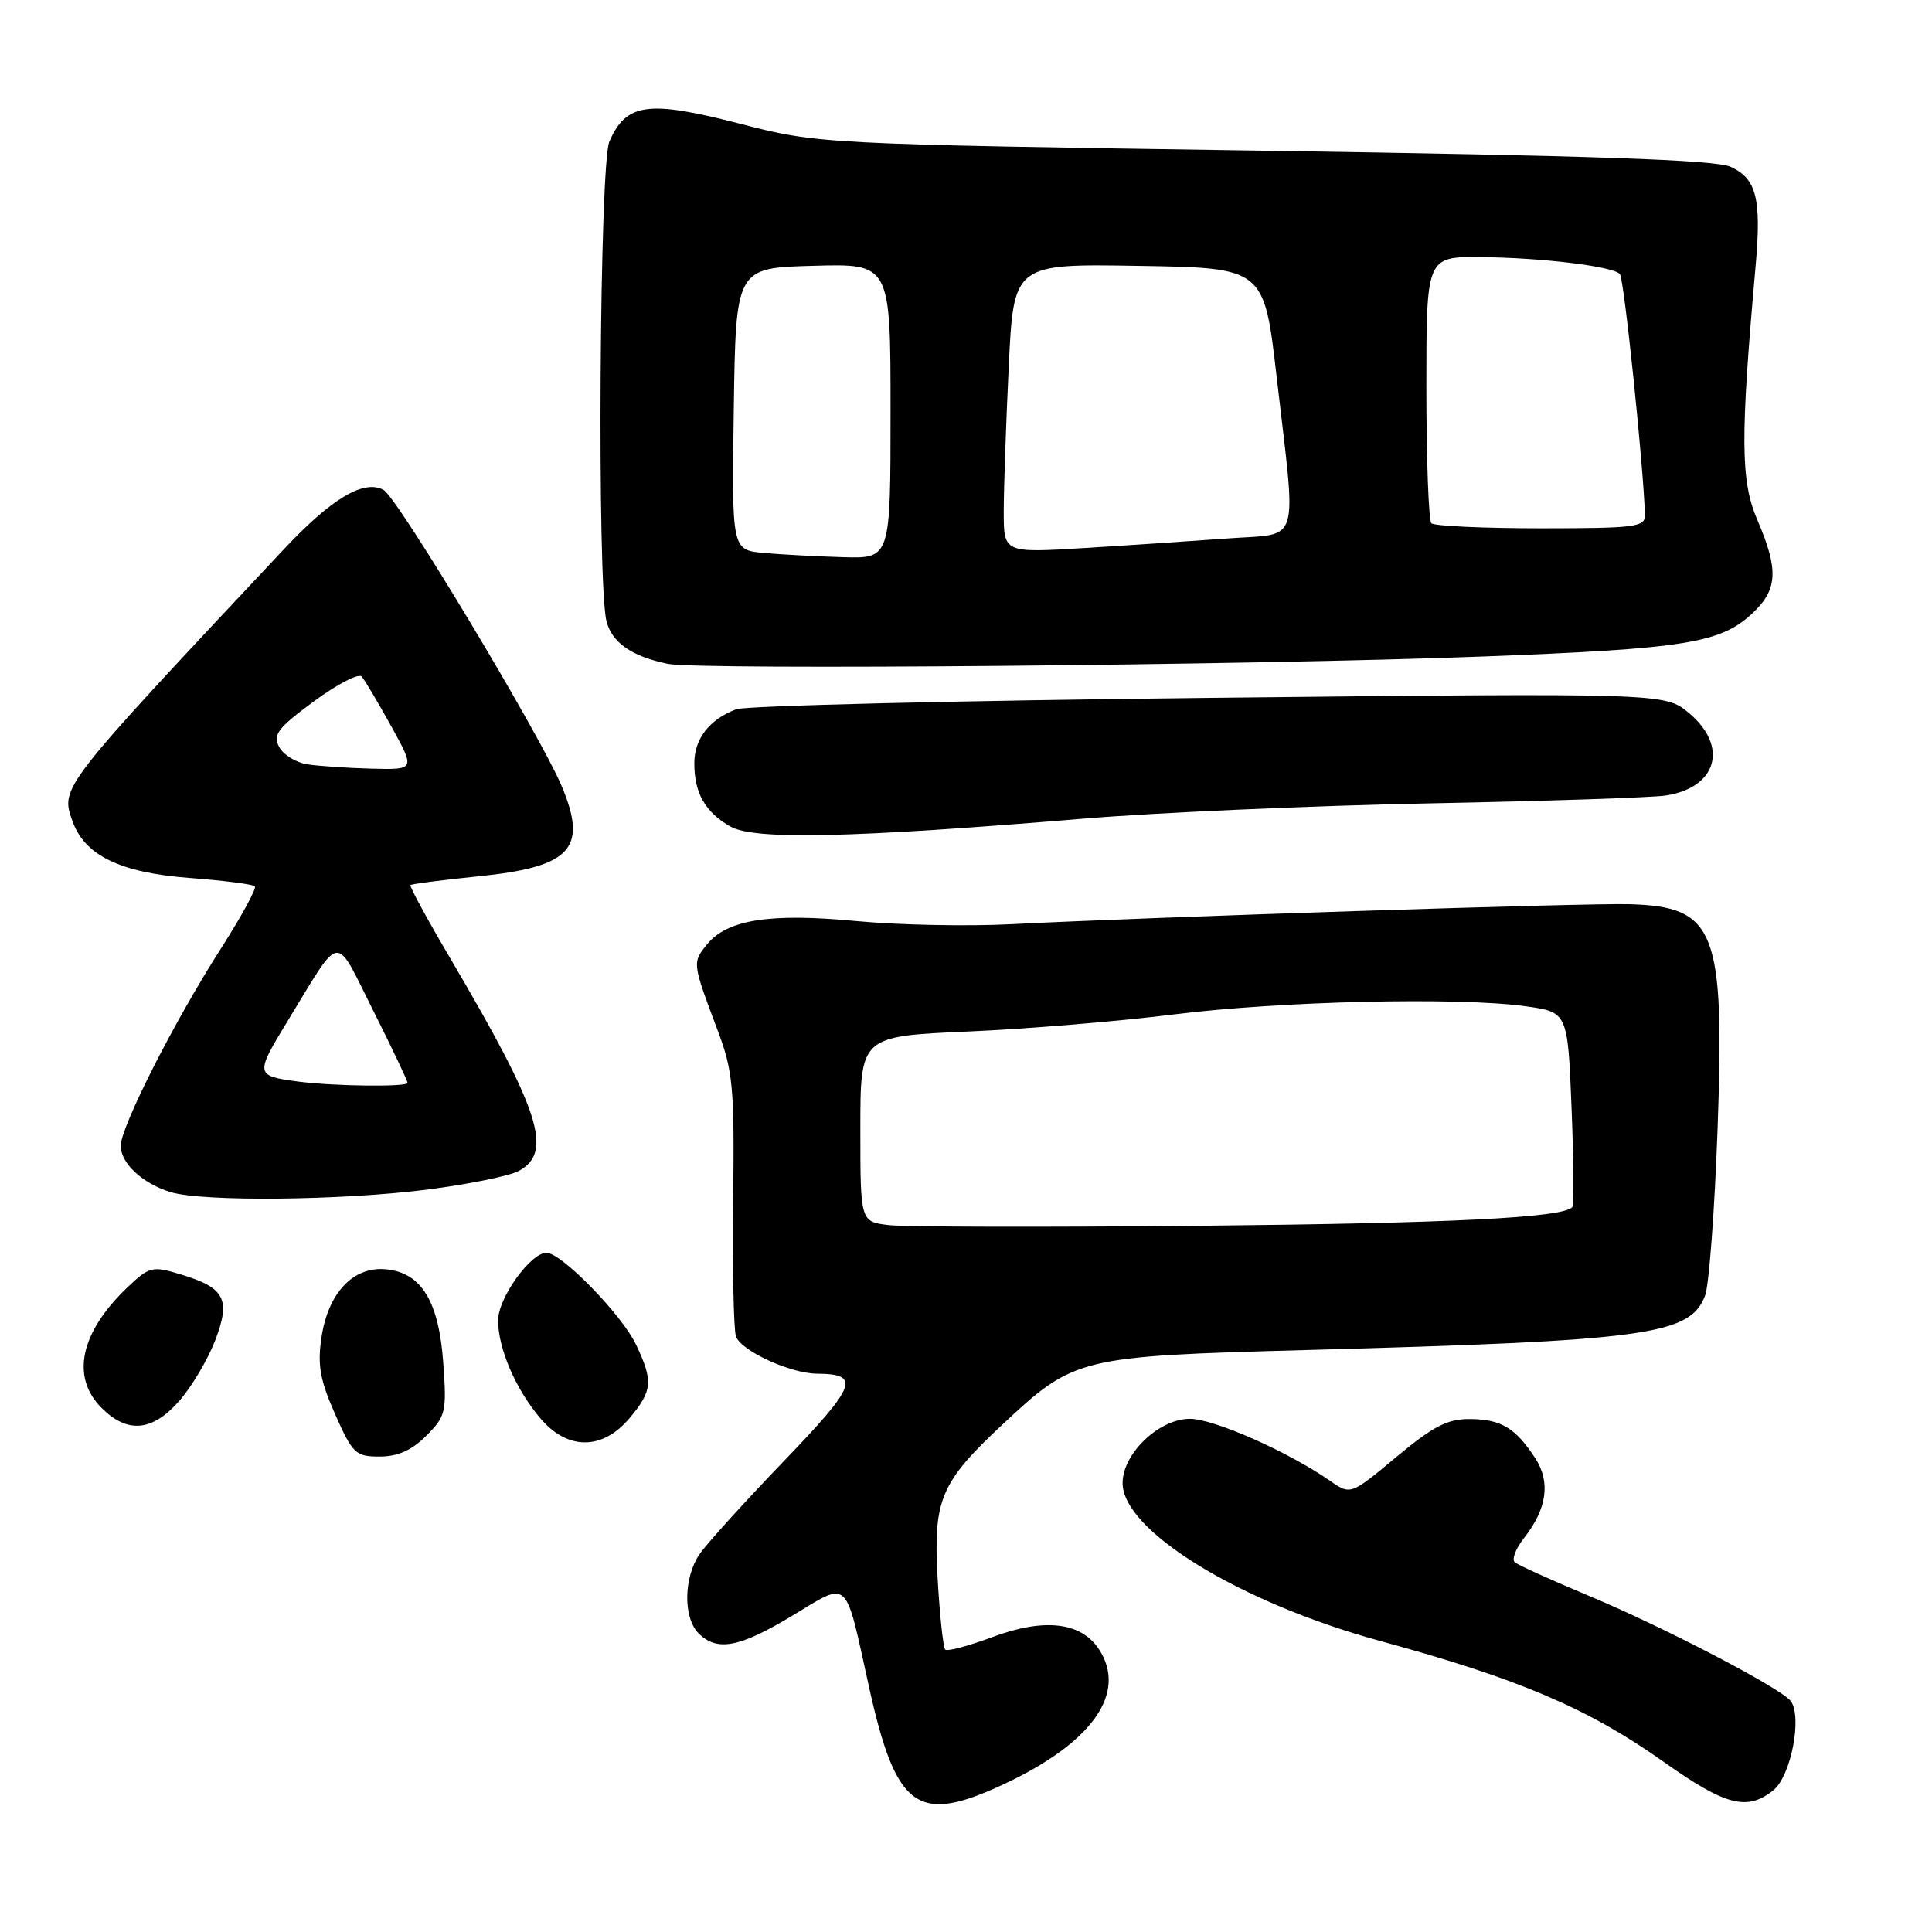<?xml version="1.0" encoding="UTF-8" standalone="no"?>
<!DOCTYPE svg PUBLIC "-//W3C//DTD SVG 1.1//EN" "http://www.w3.org/Graphics/SVG/1.1/DTD/svg11.dtd" >
<svg xmlns="http://www.w3.org/2000/svg" xmlns:xlink="http://www.w3.org/1999/xlink" version="1.1" viewBox="0 0 256 256">
 <g >
 <path fill="currentColor"
d=" M 132.87 236.48 C 144.71 230.97 149.42 224.34 145.62 218.54 C 143.24 214.91 138.33 214.36 131.44 216.94 C 128.30 218.11 125.52 218.85 125.25 218.58 C 124.98 218.31 124.52 214.06 124.24 209.13 C 123.65 198.71 124.60 196.45 132.85 188.74 C 142.35 179.85 142.94 179.71 173.00 178.89 C 218.44 177.65 223.95 176.90 225.94 171.65 C 226.45 170.31 227.19 160.47 227.58 149.80 C 228.54 123.21 227.35 120.14 215.90 119.81 C 210.27 119.64 152.23 121.53 134.00 122.46 C 128.22 122.76 119.00 122.57 113.50 122.05 C 102.02 120.96 96.36 121.84 93.68 125.14 C 91.72 127.56 91.73 127.58 95.08 136.50 C 97.13 141.93 97.32 144.04 97.15 158.89 C 97.04 167.90 97.21 176.07 97.51 177.05 C 98.12 178.96 104.68 181.99 108.27 182.02 C 114.10 182.06 113.52 183.57 103.82 193.65 C 98.61 199.07 93.59 204.61 92.67 205.97 C 90.57 209.09 90.52 214.37 92.57 216.43 C 95.02 218.87 97.96 218.32 105.00 214.08 C 112.61 209.49 111.91 208.85 115.11 223.36 C 118.71 239.69 121.52 241.76 132.87 236.48 Z  M 234.99 237.21 C 237.31 235.33 238.83 227.52 237.29 225.41 C 236.07 223.74 220.51 215.62 210.50 211.44 C 205.55 209.37 201.15 207.38 200.72 207.01 C 200.29 206.64 200.83 205.22 201.91 203.84 C 204.98 199.94 205.49 196.40 203.44 193.24 C 200.81 189.20 198.92 188.07 194.80 188.03 C 191.80 188.01 189.96 188.95 185.03 193.05 C 178.96 198.11 178.96 198.11 176.23 196.21 C 170.68 192.35 160.84 188.00 157.66 188.00 C 153.58 188.00 148.75 192.61 148.75 196.51 C 148.75 202.84 164.36 212.40 183.00 217.47 C 201.26 222.45 210.46 226.37 220.51 233.50 C 228.66 239.27 231.53 240.01 234.99 237.21 Z  M 56.48 190.25 C 59.07 187.66 59.20 187.10 58.74 180.66 C 58.16 172.44 55.86 168.65 51.17 168.19 C 46.84 167.76 43.49 171.28 42.60 177.19 C 42.05 180.87 42.39 182.83 44.40 187.38 C 46.72 192.63 47.12 193.00 50.31 193.00 C 52.70 193.00 54.55 192.18 56.48 190.25 Z  M 83.41 187.92 C 86.46 184.30 86.58 183.02 84.28 178.17 C 82.40 174.21 74.39 166.00 72.41 166.00 C 70.30 166.00 66.00 172.01 66.00 174.95 C 66.00 178.66 68.30 184.02 71.55 187.88 C 75.17 192.19 79.81 192.20 83.41 187.92 Z  M 23.77 185.61 C 25.41 183.74 27.54 180.14 28.51 177.62 C 30.61 172.13 29.81 170.62 23.86 168.84 C 20.17 167.73 19.79 167.83 16.89 170.58 C 10.63 176.54 9.36 182.45 13.45 186.55 C 16.90 189.99 20.19 189.69 23.77 185.61 Z  M 56.50 157.64 C 62.00 156.94 67.51 155.83 68.75 155.15 C 73.33 152.66 71.57 147.21 59.69 127.03 C 56.62 121.82 54.23 117.43 54.39 117.28 C 54.54 117.13 58.58 116.61 63.37 116.12 C 75.66 114.88 77.90 112.48 74.45 104.22 C 71.61 97.43 52.66 65.89 50.82 64.91 C 48.19 63.50 43.95 66.03 37.61 72.78 C 7.94 104.39 8.01 104.30 9.58 108.75 C 11.19 113.33 15.85 115.62 25.07 116.33 C 29.59 116.67 33.51 117.17 33.77 117.44 C 34.03 117.70 32.00 121.42 29.26 125.71 C 23.11 135.30 16.00 149.31 16.00 151.82 C 16.00 154.16 18.91 156.85 22.64 157.97 C 26.92 159.25 45.16 159.07 56.50 157.64 Z  M 143.50 108.48 C 153.40 107.66 174.10 106.75 189.50 106.45 C 204.90 106.15 218.95 105.68 220.72 105.41 C 227.52 104.37 229.07 98.92 223.82 94.50 C 220.63 91.82 220.63 91.82 160.21 92.47 C 126.98 92.83 98.78 93.51 97.55 93.98 C 93.99 95.33 92.00 97.90 92.00 101.14 C 92.00 105.08 93.44 107.62 96.78 109.52 C 99.92 111.32 112.78 111.04 143.50 108.48 Z  M 196.50 86.99 C 223.43 85.96 228.01 85.22 232.25 81.22 C 235.56 78.10 235.69 75.47 232.86 68.90 C 230.63 63.71 230.59 58.17 232.62 35.33 C 233.42 26.32 232.76 23.67 229.31 22.10 C 227.30 21.18 210.93 20.62 167.54 19.97 C 108.50 19.09 108.50 19.09 97.84 16.34 C 85.86 13.26 82.98 13.66 80.75 18.74 C 79.43 21.72 79.10 77.26 80.36 82.30 C 81.07 85.14 83.71 86.98 88.48 87.96 C 92.62 88.81 166.17 88.15 196.50 86.99 Z  M 117.75 162.33 C 114.00 161.88 114.00 161.88 114.00 149.59 C 114.00 137.31 114.00 137.31 128.25 136.68 C 136.09 136.34 148.35 135.32 155.50 134.42 C 169.64 132.65 193.17 132.10 202.12 133.33 C 207.73 134.11 207.73 134.11 208.24 146.81 C 208.52 153.79 208.57 159.70 208.34 159.95 C 207.06 161.36 192.37 162.09 159.00 162.42 C 138.38 162.62 119.81 162.58 117.75 162.33 Z  M 39.50 143.31 C 33.81 142.56 33.78 142.39 38.12 135.28 C 45.36 123.42 44.26 123.56 49.43 133.86 C 51.94 138.86 54.00 143.19 54.00 143.48 C 54.00 144.05 44.28 143.93 39.50 143.31 Z  M 40.75 101.28 C 39.24 101.05 37.54 100.02 36.99 98.97 C 36.12 97.36 36.79 96.48 41.58 92.94 C 44.67 90.66 47.53 89.18 47.93 89.65 C 48.34 90.12 50.10 93.09 51.85 96.25 C 55.02 102.00 55.02 102.00 49.26 101.85 C 46.09 101.77 42.26 101.51 40.75 101.28 Z  M 101.23 73.27 C 96.96 72.88 96.96 72.88 97.23 54.19 C 97.50 35.50 97.50 35.50 107.75 35.22 C 118.00 34.93 118.00 34.93 118.00 54.47 C 118.00 74.00 118.00 74.00 111.75 73.83 C 108.31 73.73 103.58 73.48 101.23 73.27 Z  M 133.00 67.79 C 133.00 64.78 133.30 56.16 133.66 48.63 C 134.31 34.95 134.31 34.95 150.91 35.23 C 167.50 35.50 167.50 35.50 169.17 50.00 C 171.80 72.77 172.45 70.62 162.75 71.34 C 158.21 71.67 149.66 72.25 143.75 72.61 C 133.00 73.27 133.00 73.27 133.00 67.79 Z  M 189.67 69.33 C 189.30 68.97 189.00 60.87 189.00 51.33 C 189.00 34.00 189.00 34.00 196.25 34.07 C 204.32 34.15 213.62 35.28 214.64 36.30 C 215.19 36.85 217.81 62.12 217.96 68.25 C 218.00 69.83 216.69 70.00 204.17 70.00 C 196.56 70.00 190.03 69.70 189.67 69.33 Z "/>
</g>
</svg>